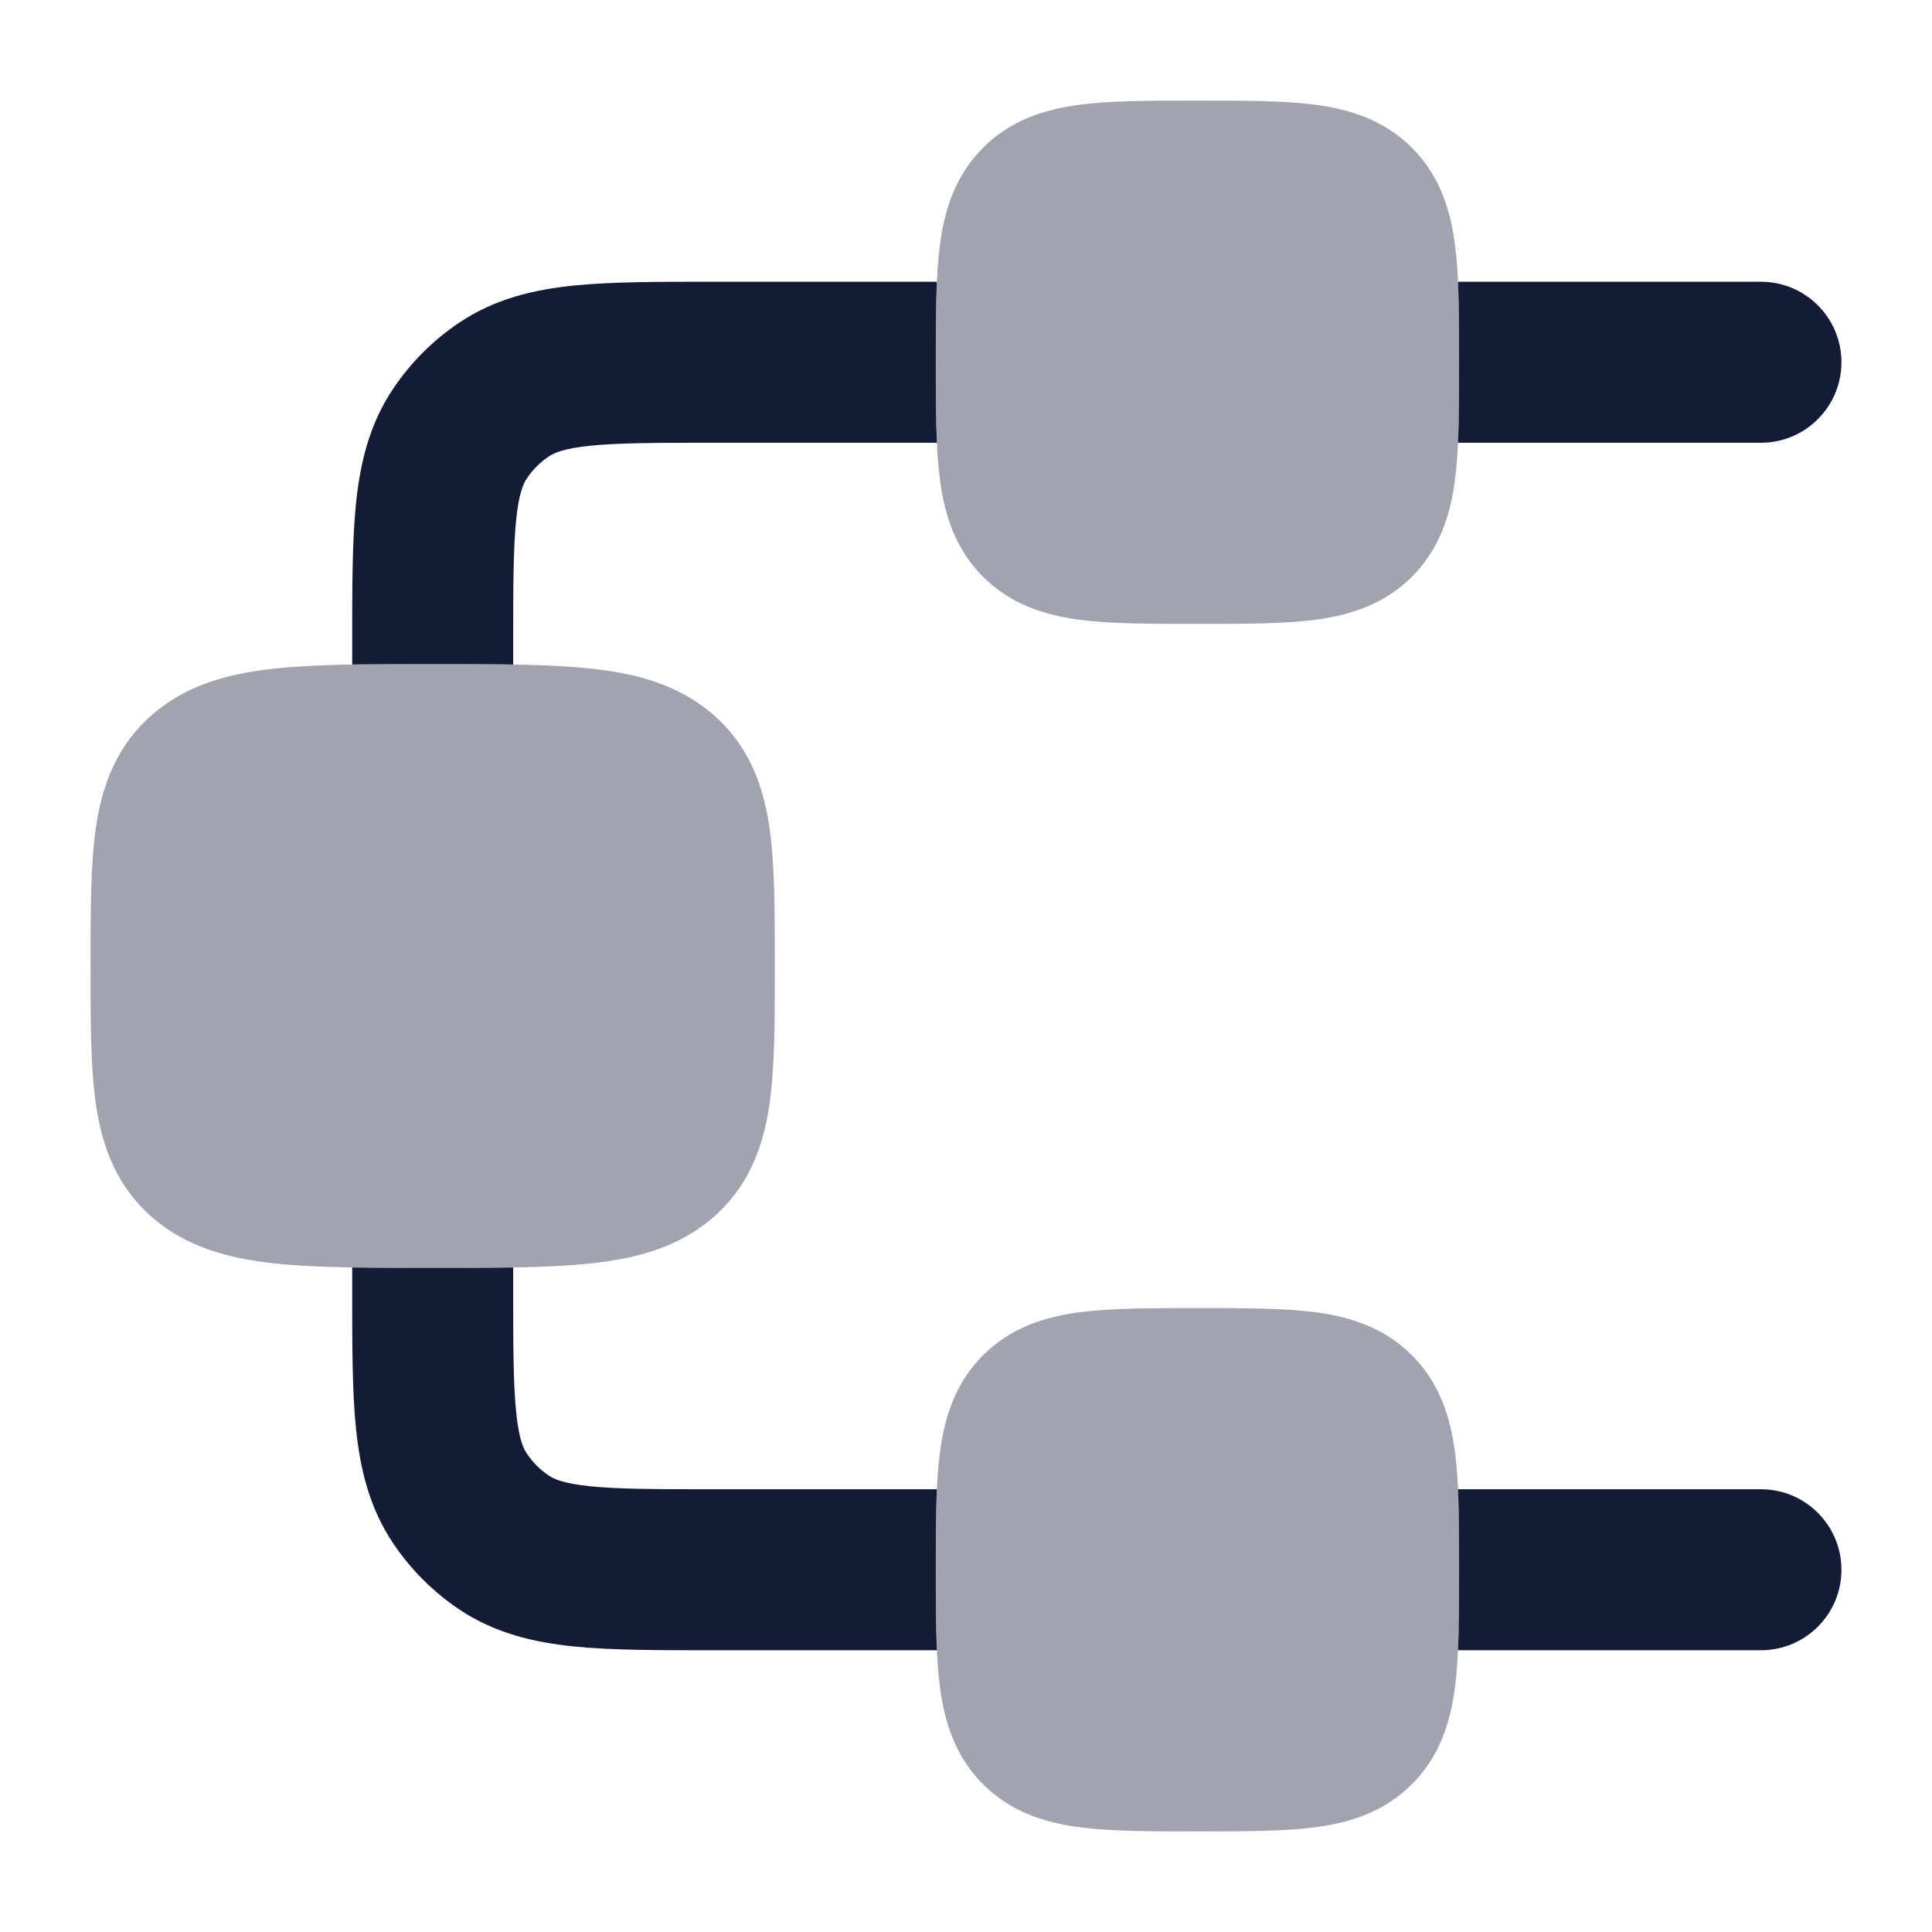 <svg width="24" height="24" viewBox="0 0 24 24" fill="none" xmlns="http://www.w3.org/2000/svg">
<path d="M18.112 5.5C18.125 5.213 18.125 4.893 18.125 4.548V4.453C18.125 4.107 18.125 3.787 18.112 3.5H21.875C22.427 3.5 22.875 3.948 22.875 4.5C22.875 5.052 22.427 5.5 21.875 5.5H18.112Z" fill="#141B34"/>
<path d="M11.638 3.5C11.625 3.787 11.625 4.107 11.625 4.453V4.548C11.625 4.893 11.625 5.213 11.638 5.5H8.875C8.152 5.5 7.685 5.501 7.333 5.537C6.998 5.571 6.88 5.628 6.82 5.669C6.71 5.741 6.617 5.835 6.544 5.944C6.503 6.005 6.446 6.123 6.412 6.458C6.376 6.81 6.375 7.277 6.375 8V8.255C6.082 8.25 5.764 8.25 5.42 8.25H5.33C4.987 8.25 4.668 8.25 4.375 8.255L4.375 7.951C4.375 7.291 4.375 6.721 4.422 6.256C4.473 5.762 4.584 5.277 4.881 4.833C5.1 4.506 5.381 4.224 5.708 4.006C6.152 3.709 6.638 3.597 7.131 3.547C7.596 3.5 8.166 3.5 8.827 3.5L11.638 3.5Z" fill="#141B34"/>
<path d="M4.375 15.745L4.375 16.049C4.375 16.71 4.375 17.28 4.422 17.745C4.473 18.238 4.584 18.723 4.881 19.167C5.1 19.495 5.381 19.776 5.708 19.995C6.152 20.291 6.638 20.403 7.131 20.453C7.596 20.5 8.166 20.5 8.827 20.5H11.638C11.625 20.213 11.625 19.893 11.625 19.548V19.453C11.625 19.108 11.625 18.788 11.638 18.5H8.875C8.152 18.5 7.685 18.499 7.333 18.463C6.998 18.429 6.88 18.372 6.82 18.332C6.71 18.259 6.617 18.165 6.544 18.056C6.503 17.995 6.446 17.878 6.412 17.542C6.376 17.191 6.375 16.724 6.375 16V15.745C6.082 15.75 5.764 15.75 5.42 15.75H5.33C4.987 15.75 4.668 15.75 4.375 15.745Z" fill="#141B34"/>
<path d="M18.112 20.5C18.125 20.213 18.125 19.893 18.125 19.548V19.453C18.125 19.108 18.125 18.788 18.112 18.5H21.875C22.427 18.5 22.875 18.948 22.875 19.5C22.875 20.053 22.427 20.5 21.875 20.5H18.112Z" fill="#141B34"/>
<g opacity="0.4">
<path d="M14.828 1.25H14.923C15.471 1.25 15.956 1.25 16.347 1.302C16.77 1.359 17.194 1.49 17.54 1.836C17.885 2.181 18.016 2.605 18.073 3.028C18.125 3.419 18.125 3.904 18.125 4.453V4.547C18.125 5.096 18.125 5.581 18.073 5.972C18.016 6.395 17.885 6.819 17.54 7.164C17.194 7.51 16.77 7.641 16.347 7.698C15.956 7.75 15.471 7.75 14.923 7.75H14.828C14.279 7.75 13.795 7.75 13.404 7.698C12.98 7.641 12.557 7.51 12.211 7.164C11.866 6.819 11.735 6.395 11.678 5.972C11.625 5.581 11.625 5.096 11.625 4.547V4.453C11.625 3.904 11.625 3.419 11.678 3.028C11.735 2.605 11.866 2.181 12.211 1.836C12.557 1.49 12.98 1.359 13.404 1.302C13.795 1.25 14.279 1.25 14.828 1.25Z" fill="#141B34"/>
<path d="M14.828 16.25H14.923C15.471 16.25 15.956 16.25 16.347 16.302C16.77 16.359 17.194 16.49 17.54 16.836C17.885 17.181 18.016 17.605 18.073 18.029C18.125 18.419 18.125 18.904 18.125 19.453V19.547C18.125 20.096 18.125 20.581 18.073 20.971C18.016 21.395 17.885 21.819 17.54 22.164C17.194 22.51 16.77 22.641 16.347 22.698C15.956 22.75 15.471 22.75 14.923 22.75H14.828C14.279 22.75 13.795 22.75 13.404 22.698C12.98 22.641 12.557 22.51 12.211 22.164C11.866 21.819 11.735 21.395 11.678 20.971C11.625 20.581 11.625 20.096 11.625 19.547V19.453C11.625 18.904 11.625 18.419 11.678 18.029C11.735 17.605 11.866 17.181 12.211 16.836C12.557 16.49 12.98 16.359 13.404 16.302C13.795 16.25 14.279 16.25 14.828 16.25Z" fill="#141B34"/>
<path d="M5.42 8.25C6.207 8.25 6.862 8.25 7.381 8.31C7.922 8.372 8.43 8.509 8.851 8.87C9.288 9.245 9.471 9.723 9.552 10.238C9.625 10.705 9.625 11.285 9.625 11.945V12.055C9.625 12.715 9.625 13.295 9.552 13.762C9.471 14.277 9.288 14.755 8.851 15.13C8.43 15.491 7.922 15.628 7.381 15.69C6.862 15.75 6.207 15.75 5.42 15.75H5.33C4.544 15.75 3.889 15.75 3.369 15.69C2.829 15.628 2.32 15.491 1.9 15.13C1.463 14.755 1.279 14.277 1.198 13.762C1.125 13.295 1.125 12.715 1.125 12.055V11.945C1.125 11.285 1.125 10.705 1.198 10.238C1.279 9.723 1.463 9.245 1.9 8.87C2.32 8.509 2.829 8.372 3.369 8.31C3.889 8.25 4.544 8.25 5.33 8.25H5.42Z" fill="#141B34"/>
</g>
</svg>
